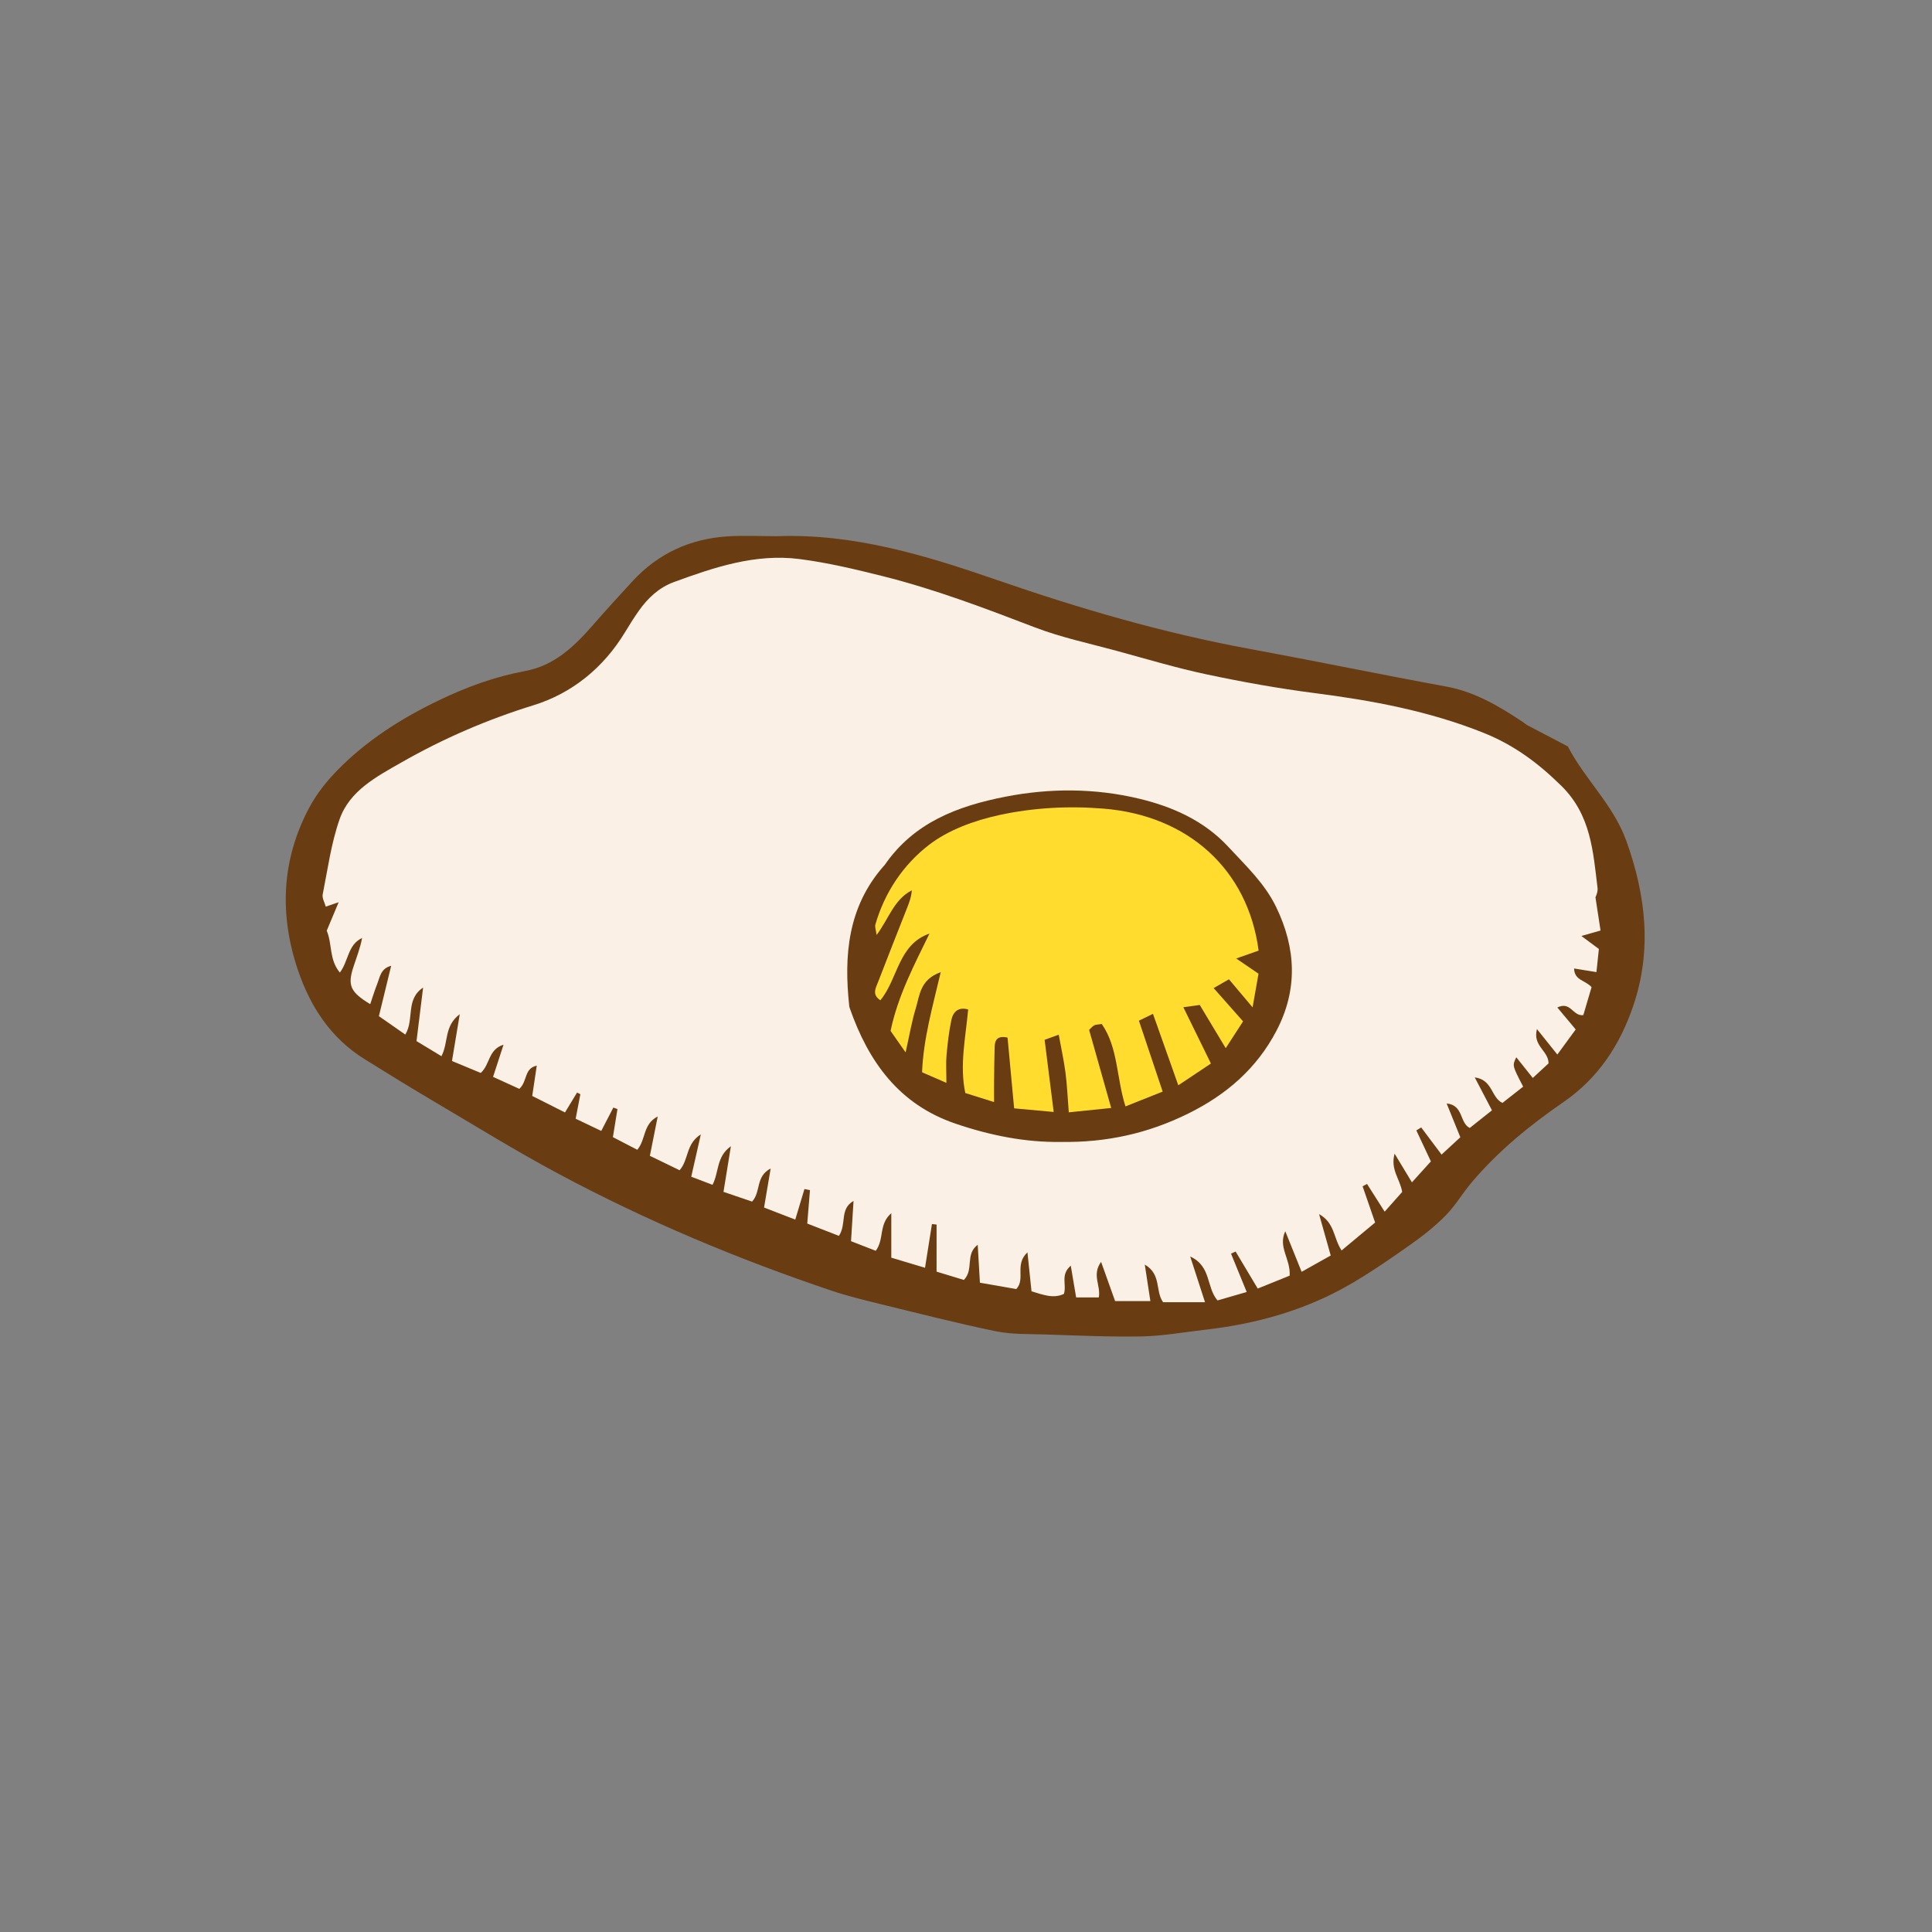<svg version="1.1" id="svg" xmlns="http://www.w3.org/2000/svg" xmlns:xlink="http://www.w3.org/1999/xlink" x="0px" y="0px"
	 width="200px" height="200px" viewBox="0 0 200 200" enable-background="new 0 0 200 200" xml:space="preserve">
<rect x="0" y="0" width="200" height="200" fill="#808080" stroke="none"/>
<path class="stroke" fill="#693c11"  d="M168.341,87.008c-1.332-3.691-4.28-6.335-6.037-9.737c-1.387-0.725-2.775-1.447-4.158-2.178
	c-0.182-0.095-0.334-0.239-0.506-0.354c-2.456-1.635-4.953-3.122-7.941-3.67c-6.798-1.248-13.566-2.649-20.363-3.9
	c-8.912-1.641-17.573-4.167-26.123-7.125c-7.395-2.557-14.854-4.834-22.807-4.536c-1.711,0-3.43-0.094-5.134,0.02
	c-3.847,0.255-7.142,1.77-9.776,4.62c-1.395,1.509-2.779,3.029-4.13,4.577c-1.919,2.198-3.981,4.179-6.995,4.738
	c-3.117,0.578-6.035,1.639-8.903,3.016c-3.936,1.89-7.548,4.186-10.589,7.306c-1.086,1.115-2.094,2.385-2.828,3.75
	c-2.916,5.428-3.156,11.137-1.204,16.901c1.277,3.772,3.396,7.032,6.884,9.2c2.266,1.409,4.534,2.815,6.832,4.171
	c4.418,2.607,8.784,5.316,13.306,7.733c9.071,4.85,18.538,8.82,28.289,12.095c1.618,0.543,3.286,0.947,4.946,1.353
	c3.982,0.973,7.958,1.992,11.973,2.82c1.657,0.342,3.404,0.282,5.113,0.335c3.334,0.105,6.672,0.266,10.004,0.201
	c2.182-0.043,4.355-0.437,6.533-0.686c5.295-0.605,10.357-2.004,14.99-4.68c2.188-1.263,4.275-2.711,6.342-4.169
	c1.277-0.901,2.52-1.891,3.613-3.002c0.993-1.011,1.721-2.276,2.641-3.367c2.758-3.271,6.048-5.953,9.555-8.368
	c3.598-2.479,5.844-5.928,7.214-9.973C171.036,98.325,170.375,92.647,168.341,87.008z"/>
<path fill-rule="evenodd" clip-rule="evenodd" fill="#faf0e5" class="fill" d="M165.162,92.891c0.209,1.366,0.359,2.349,0.526,3.437
	c-0.674,0.191-1.163,0.331-1.984,0.564c0.705,0.522,1.198,0.888,1.812,1.344c-0.075,0.711-0.158,1.501-0.253,2.396
	c-0.872-0.141-1.558-0.252-2.313-0.374c0.033,1.252,1.158,1.193,1.809,1.934c-0.27,0.913-0.568,1.931-0.854,2.895
	c-1.107,0.128-1.296-1.476-2.689-0.791c0.632,0.755,1.201,1.436,1.902,2.272c-0.556,0.759-1.137,1.55-1.902,2.597
	c-0.752-0.937-1.334-1.663-2.111-2.634c-0.467,1.759,1.195,2.222,1.203,3.55c-0.435,0.401-0.975,0.899-1.634,1.508
	c-0.617-0.773-1.154-1.446-1.706-2.138c-0.424,0.854-0.424,0.854,0.71,3.038c-0.681,0.536-1.405,1.105-2.145,1.687
	c-1.196-0.569-0.985-2.389-2.868-2.646c0.668,1.276,1.201,2.297,1.783,3.411c-0.791,0.628-1.529,1.215-2.299,1.826
	c-1.082-0.54-0.613-2.343-2.393-2.539c0.463,1.141,0.854,2.107,1.418,3.501c-0.534,0.493-1.17,1.079-1.943,1.794
	c-0.83-1.106-1.469-1.959-2.109-2.811c-0.167,0.103-0.334,0.206-0.502,0.309c0.473,1.006,0.945,2.011,1.506,3.207
	c-0.566,0.626-1.188,1.311-1.962,2.167c-0.609-1.007-1.106-1.828-1.796-2.967c-0.453,1.664,0.56,2.602,0.787,3.961
	c-0.508,0.571-1.121,1.263-1.815,2.044c-0.671-1.057-1.247-1.962-1.823-2.868c-0.153,0.08-0.307,0.159-0.461,0.239
	c0.406,1.174,0.812,2.348,1.297,3.752c-1.138,0.947-2.249,1.872-3.473,2.892c-0.858-1.304-0.686-2.842-2.329-3.763
	c0.445,1.582,0.798,2.836,1.206,4.285c-0.99,0.556-1.911,1.072-3.012,1.689c-0.619-1.538-1.156-2.869-1.693-4.2
	c-0.773,1.653,0.559,2.854,0.454,4.598c-0.933,0.376-2.036,0.822-3.306,1.335c-0.803-1.345-1.546-2.588-2.288-3.832
	c-0.159,0.073-0.317,0.145-0.476,0.217c0.508,1.24,1.014,2.48,1.624,3.971c-1.118,0.323-2.116,0.611-3.022,0.873
	c-1.186-1.378-0.619-3.526-2.828-4.548c0.569,1.756,1.016,3.131,1.535,4.733c-1.643,0-3.029,0-4.339,0
	c-0.843-1.161-0.142-2.866-1.897-3.897c0.219,1.426,0.385,2.514,0.579,3.782c-1.263,0-2.326,0-3.651,0
	c-0.447-1.251-0.906-2.539-1.451-4.062c-0.991,1.353-0.002,2.472-0.239,3.681c-0.724,0-1.483,0-2.345,0
	c-0.186-1.1-0.349-2.065-0.555-3.285c-1.111,0.947-0.395,1.988-0.713,2.921c-1.082,0.515-2.143,0.094-3.352-0.271
	c-0.129-1.238-0.256-2.462-0.42-4.031c-1.369,1.278-0.172,2.745-1.154,3.8c-1.119-0.195-2.314-0.404-3.766-0.658
	c-0.073-1.258-0.145-2.491-0.229-3.925c-1.334,1-0.363,2.548-1.433,3.639c-0.822-0.25-1.761-0.535-2.825-0.859
	c0-1.736,0-3.306,0-4.875c-0.159-0.018-0.319-0.035-0.479-0.053c-0.225,1.418-0.449,2.836-0.717,4.528
	c-1.185-0.355-2.257-0.677-3.492-1.047c0-1.487,0-2.883,0-4.604c-1.328,1.158-0.702,2.67-1.607,3.894
	c-0.805-0.312-1.695-0.659-2.562-0.997c0.096-1.535,0.178-2.85,0.26-4.165c-1.474,0.846-0.684,2.365-1.514,3.615
	c-1.053-0.409-2.151-0.837-3.277-1.275c0.104-1.269,0.192-2.364,0.281-3.459c-0.19-0.038-0.381-0.076-0.572-0.114
	c-0.291,0.971-0.582,1.941-0.949,3.164c-1.14-0.44-2.171-0.838-3.232-1.248c0.229-1.356,0.429-2.539,0.684-4.043
	c-1.596,0.842-0.979,2.403-1.924,3.428c-0.833-0.284-1.762-0.6-2.959-1.009c0.256-1.576,0.486-2.995,0.766-4.721
	c-1.53,1.089-1.211,2.666-1.903,3.993c-0.69-0.263-1.36-0.519-2.202-0.839c0.176-0.778,0.322-1.426,0.469-2.072
	c0.146-0.645,0.293-1.29,0.523-2.309c-1.582,1.001-1.215,2.583-2.195,3.71c-0.943-0.458-1.949-0.944-3.08-1.492
	c0.27-1.352,0.513-2.568,0.813-4.075c-1.569,0.818-1.196,2.371-2.116,3.45c-0.795-0.413-1.615-0.838-2.523-1.309
	c0.164-1.012,0.318-1.959,0.471-2.907c-0.141-0.051-0.283-0.104-0.425-0.155c-0.379,0.731-0.758,1.463-1.252,2.418
	c-0.879-0.419-1.753-0.836-2.649-1.264c0.189-0.991,0.338-1.764,0.485-2.536c-0.114-0.058-0.228-0.115-0.341-0.172
	c-0.377,0.622-0.754,1.243-1.25,2.06c-1.076-0.543-2.148-1.083-3.391-1.709c0.157-1.05,0.303-2.022,0.47-3.138
	c-1.339,0.296-0.937,1.613-1.806,2.405c-0.816-0.374-1.748-0.799-2.718-1.242c0.397-1.221,0.702-2.16,1.083-3.329
	c-1.602,0.499-1.371,2.038-2.361,2.922c-0.859-0.357-1.783-0.742-2.975-1.237c0.25-1.509,0.494-2.979,0.805-4.843
	c-1.646,1.237-1.145,2.907-1.895,4.348c-0.863-0.523-1.639-0.993-2.582-1.564c0.218-1.769,0.432-3.501,0.682-5.538
	c-1.846,1.227-0.887,3.273-1.84,4.863c-0.901-0.627-1.703-1.186-2.736-1.906c0.416-1.712,0.826-3.393,1.27-5.214
	c-1.093,0.282-1.16,1.167-1.439,1.864c-0.271,0.68-0.482,1.384-0.729,2.107c-2.063-1.252-2.366-1.931-1.737-3.862
	c0.32-0.985,0.707-1.948,0.896-2.989c-1.503,0.711-1.399,2.403-2.302,3.581c-1.125-1.336-0.777-2.964-1.359-4.336
	c0.387-0.921,0.752-1.794,1.234-2.944c-0.536,0.183-0.852,0.29-1.334,0.454c-0.117-0.43-0.395-0.882-0.318-1.264
	c0.521-2.61,0.874-5.29,1.75-7.783c1.04-2.964,3.837-4.414,6.377-5.867c4.34-2.481,8.89-4.449,13.714-5.94
	c3.952-1.222,7.215-3.862,9.442-7.53c0.463-0.761,0.932-1.52,1.446-2.246c0.929-1.312,2.085-2.4,3.606-2.96
	c4.194-1.541,8.458-2.971,13.004-2.394c2.91,0.37,5.793,1.061,8.646,1.775c5.386,1.349,10.567,3.318,15.75,5.304
	c2.732,1.047,5.633,1.658,8.468,2.43c3.104,0.846,6.192,1.774,9.337,2.44c3.678,0.779,7.391,1.447,11.119,1.926
	c5.996,0.77,11.876,1.859,17.535,4.127c3.143,1.259,5.648,3.13,8.043,5.49c3.054,3.011,3.275,6.779,3.736,10.566
	C165.429,92.366,165.174,92.841,165.162,92.891z M109.796,118.212c4.75,0.078,9.066-0.887,13.227-2.945
	c3.955-1.958,7.076-4.668,9.111-8.555c2.226-4.246,2.047-8.521-0.023-12.809c-1.189-2.462-3.136-4.27-4.941-6.224
	c-2.521-2.729-5.801-4.173-9.239-4.997c-4.548-1.09-9.218-1.114-13.856-0.206c-4.953,0.969-9.469,2.676-12.483,7.057
	c-0.038,0.056-0.093,0.101-0.138,0.152c-3.685,4.209-4.109,9.217-3.539,14.468c0.007,0.067,0.025,0.135,0.048,0.199
	c1.936,5.544,5.086,9.965,10.925,11.958C102.478,117.537,106.144,118.268,109.796,118.212z"/>
<path fill-rule="evenodd" clip-rule="evenodd" fill="#FFDC2E" d="M96.218,96.645c-3.26,1.133-3.25,4.695-5.086,6.904
	c-0.901-0.602-0.473-1.273-0.241-1.875c0.981-2.554,1.993-5.097,2.993-7.644c0.232-0.59,0.461-1.182,0.503-1.863
	c-1.847,0.955-2.356,2.894-3.644,4.627c-0.068-0.542-0.194-0.844-0.124-1.088c0.956-3.328,2.895-6.188,5.513-8.217
	c2.031-1.573,4.734-2.552,7.289-3.109c3.515-0.766,7.133-0.969,10.804-0.672c8.747,0.707,14.956,6.282,16.067,14.699
	c-0.625,0.22-1.272,0.448-2.32,0.817c0.894,0.609,1.479,1.008,2.309,1.574c-0.16,0.908-0.342,1.938-0.614,3.483
	c-0.995-1.181-1.663-1.974-2.446-2.904c-0.455,0.26-0.874,0.501-1.586,0.91c1.086,1.229,2.008,2.271,3.047,3.445
	c-0.49,0.756-1.073,1.658-1.797,2.775c-0.956-1.592-1.784-2.971-2.688-4.474c-0.527,0.074-1.005,0.14-1.697,0.236
	c0.996,2.034,1.881,3.841,2.854,5.827c-1.146,0.766-2.144,1.431-3.377,2.255c-0.914-2.578-1.74-4.91-2.623-7.399
	c-0.652,0.318-1.043,0.508-1.455,0.709c0.812,2.424,1.588,4.736,2.46,7.341c-1.293,0.515-2.505,0.997-3.852,1.533
	c-0.949-3.002-0.75-6.076-2.452-8.53c-0.398,0.063-0.613,0.054-0.782,0.137c-0.171,0.084-0.298,0.259-0.528,0.473
	c0.727,2.572,1.462,5.172,2.285,8.083c-1.593,0.163-2.9,0.297-4.392,0.45c-0.122-1.543-0.175-2.827-0.339-4.097
	c-0.164-1.26-0.441-2.505-0.701-3.942c-0.648,0.237-0.992,0.363-1.46,0.534c0.307,2.439,0.604,4.801,0.939,7.467
	c-1.39-0.126-2.638-0.24-4.095-0.373c-0.236-2.543-0.461-4.951-0.682-7.324c-1.027-0.232-1.312,0.229-1.336,0.947
	c-0.036,1.163-0.045,2.327-0.058,3.49c-0.009,0.668-0.001,1.335-0.001,2.236c-1.055-0.331-1.942-0.61-2.979-0.937
	c-0.607-2.883,0.029-5.688,0.297-8.649c-0.996-0.286-1.557,0.222-1.739,1.091c-0.253,1.201-0.39,2.432-0.501,3.657
	c-0.073,0.804-0.014,1.62-0.014,2.851c-1.067-0.466-1.762-0.769-2.519-1.099c0.147-3.522,1.093-6.772,1.931-10.358
	c-2.156,0.761-2.173,2.417-2.586,3.758c-0.41,1.331-0.636,2.72-1.047,4.545c-0.702-1.005-1.117-1.597-1.557-2.225
	C92.944,103.105,94.618,99.923,96.218,96.645z"/>
</svg>
